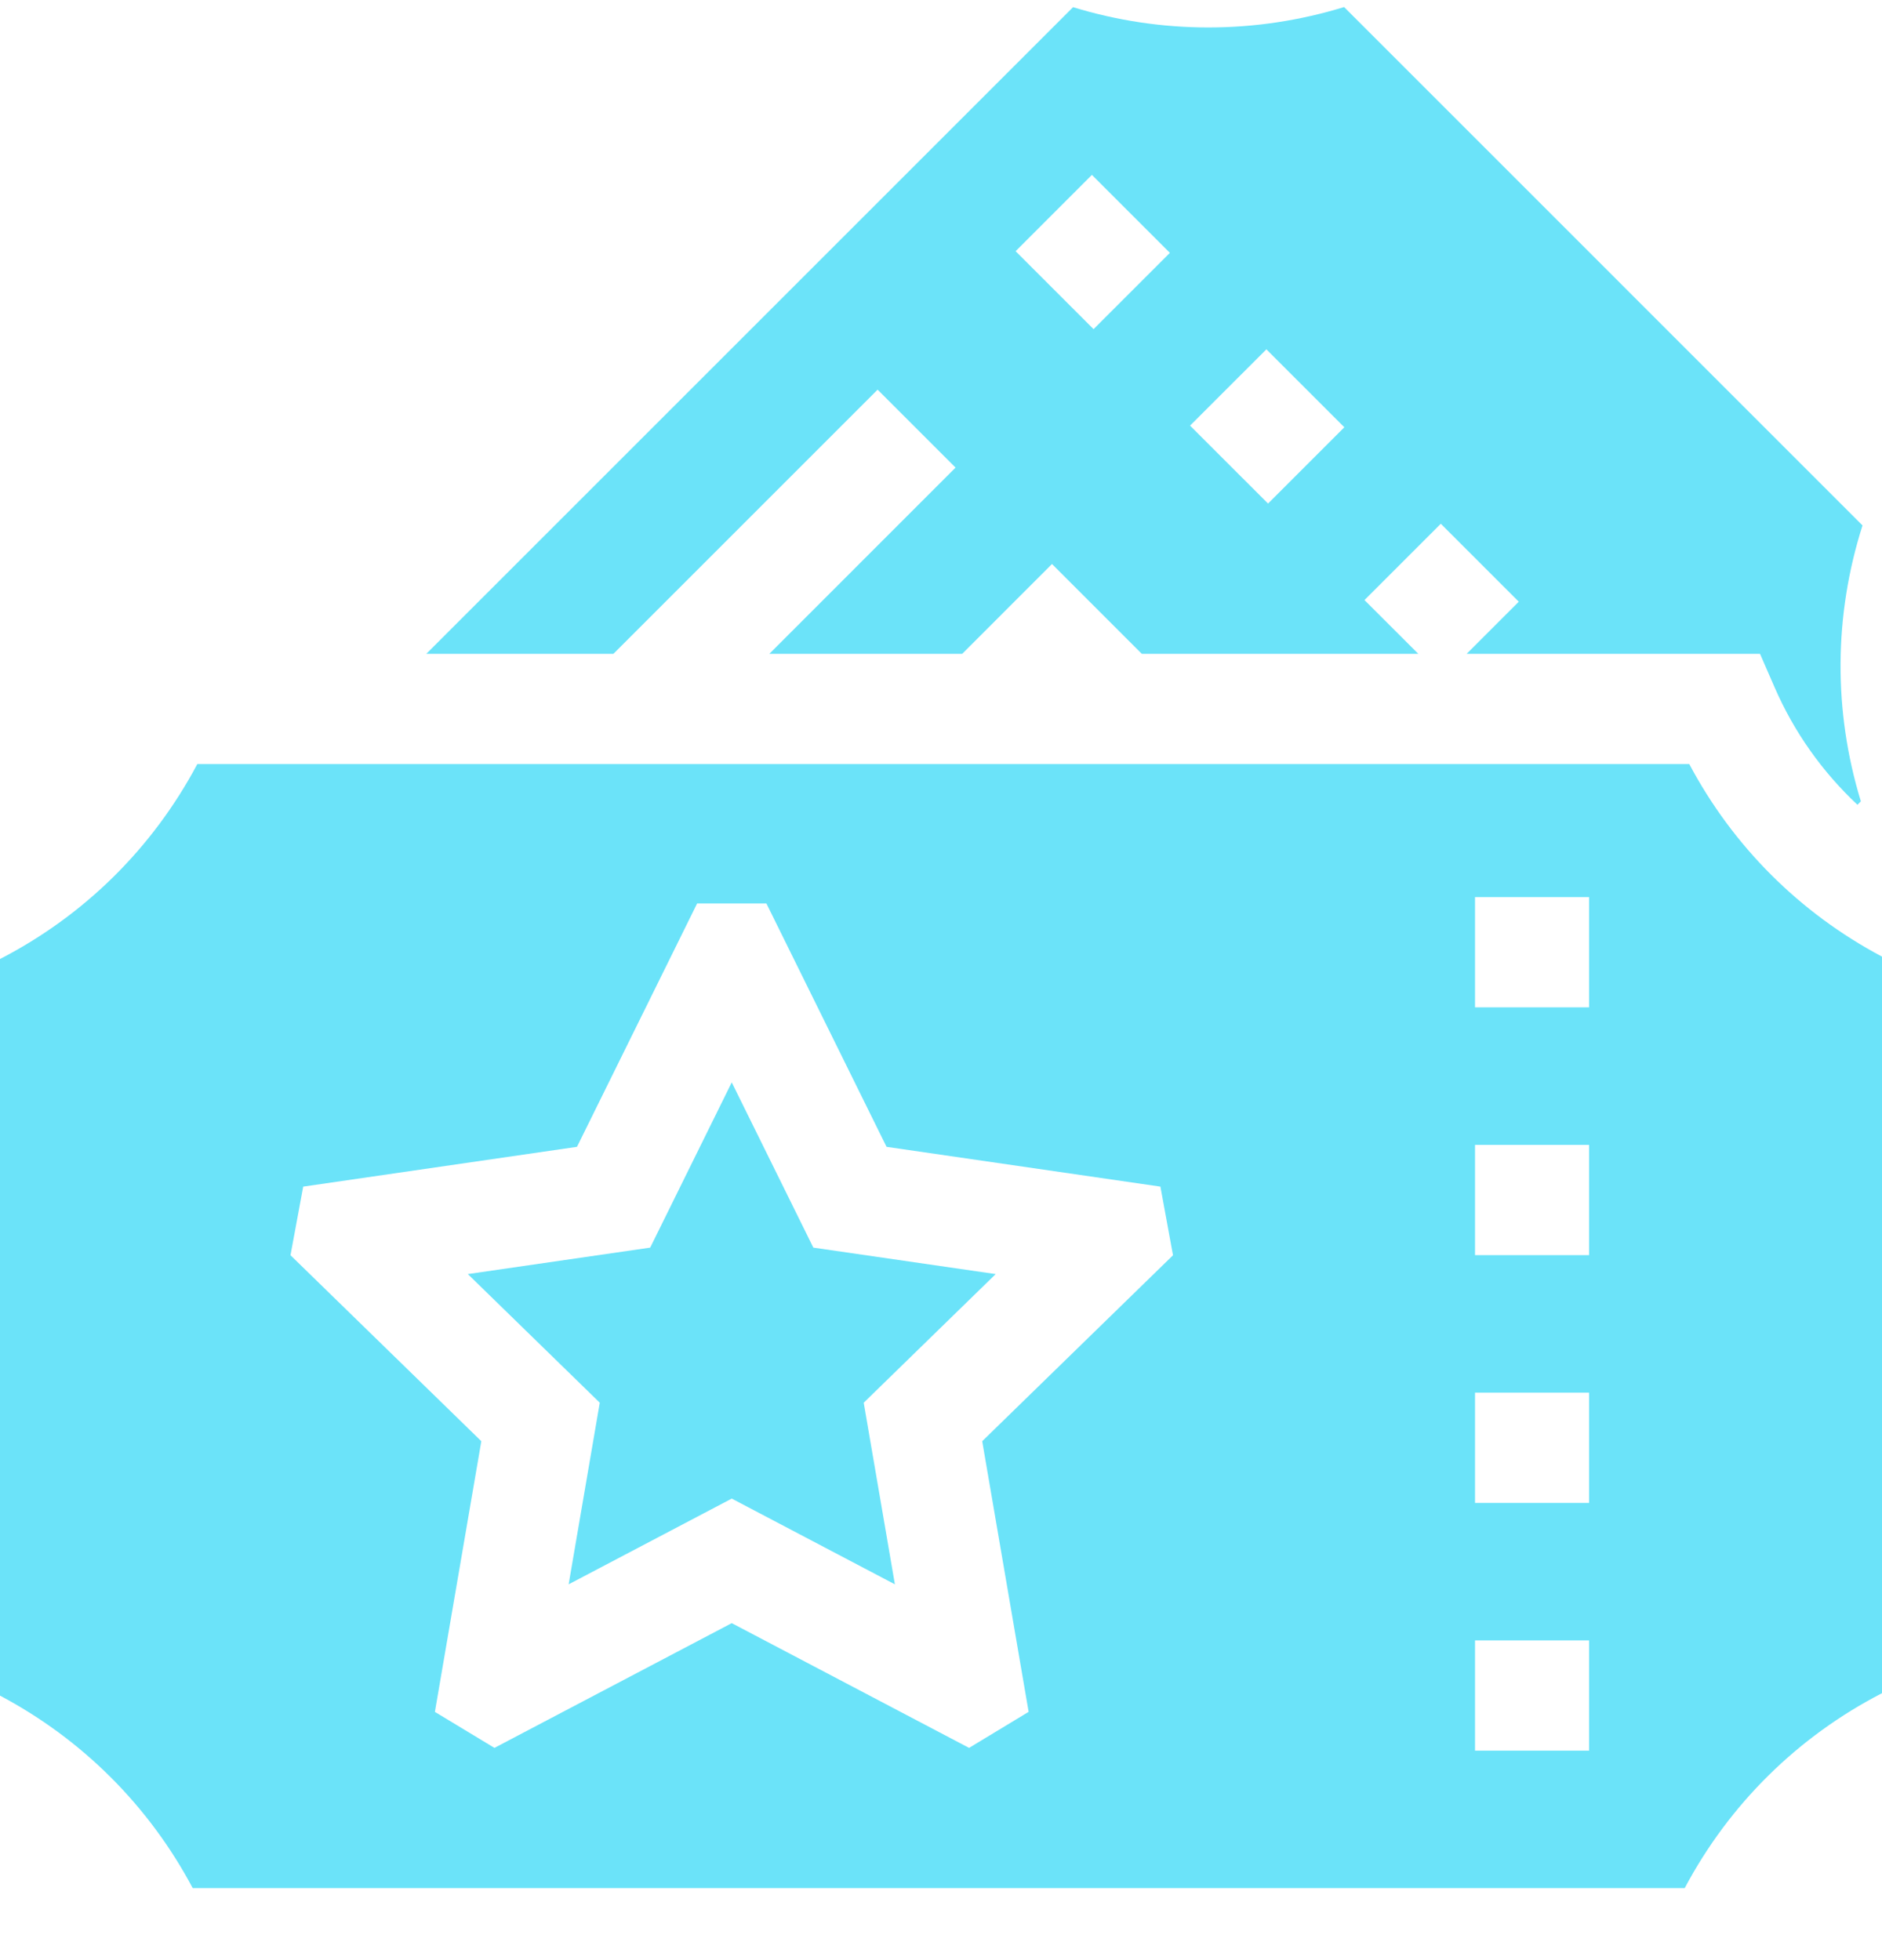 <svg width="48" height="50" viewBox="0 0 48 50" fill="none" xmlns="http://www.w3.org/2000/svg" xmlns:xlink="http://www.w3.org/1999/xlink">
<path d="M18.663,27.61L16.583,31.825L11.932,32.5L15.297,35.781L14.503,40.414L18.663,38.227L22.824,40.414L22.029,35.781L25.395,32.5L20.744,31.825L18.663,27.61Z" fill="#6BE3F9"/>
<path d="M47.503,13.403L34.281,0.18C32.024,0.873 29.625,0.874 27.368,0.183L10.872,16.679L15.644,16.679L22.383,9.94L24.371,11.928L19.621,16.679L24.54,16.679L26.831,14.387L29.122,16.679L36.174,16.679L34.801,15.307L36.748,13.36L38.736,15.349L37.406,16.679L44.889,16.679L45.257,17.524C45.756,18.675 46.48,19.691 47.374,20.529L47.461,20.441C46.756,18.138 46.771,15.697 47.503,13.403ZM27.891,8.396L25.903,6.408L27.849,4.461L29.838,6.45L27.891,8.396ZM32.341,12.845L30.352,10.857L32.299,8.911L34.287,10.899L32.341,12.845Z" fill="#6BE3F9"/>
<path d="M48,43.191L48,24.402C45.903,23.29 44.198,21.587 43.085,19.491L5.032,19.491C3.897,21.629 2.151,23.355 0,24.463L0,43.253C2.097,44.364 3.802,46.067 4.915,48.163L42.968,48.163C44.103,46.025 45.849,44.3 48,43.191ZM26.235,43.667L24.716,44.586L18.663,41.404L12.611,44.586L11.092,43.668L12.276,36.763L7.409,32.019L7.733,30.269L14.716,29.254L17.78,23.046L19.547,23.046L22.611,29.254L29.596,30.269L29.917,32.02L25.051,36.763L26.235,43.667ZM40.529,44.657L37.62,44.657L37.62,41.845L40.529,41.845L40.529,44.657ZM40.529,38.337L37.62,38.337L37.62,35.525L40.529,35.525L40.529,38.337ZM40.529,32.016L37.62,32.016L37.62,29.204L40.529,29.204L40.529,32.016ZM40.529,25.696L37.62,25.696L37.62,22.884L40.529,22.884L40.529,25.696Z" fill="#6BE3F9"/>
</svg>
